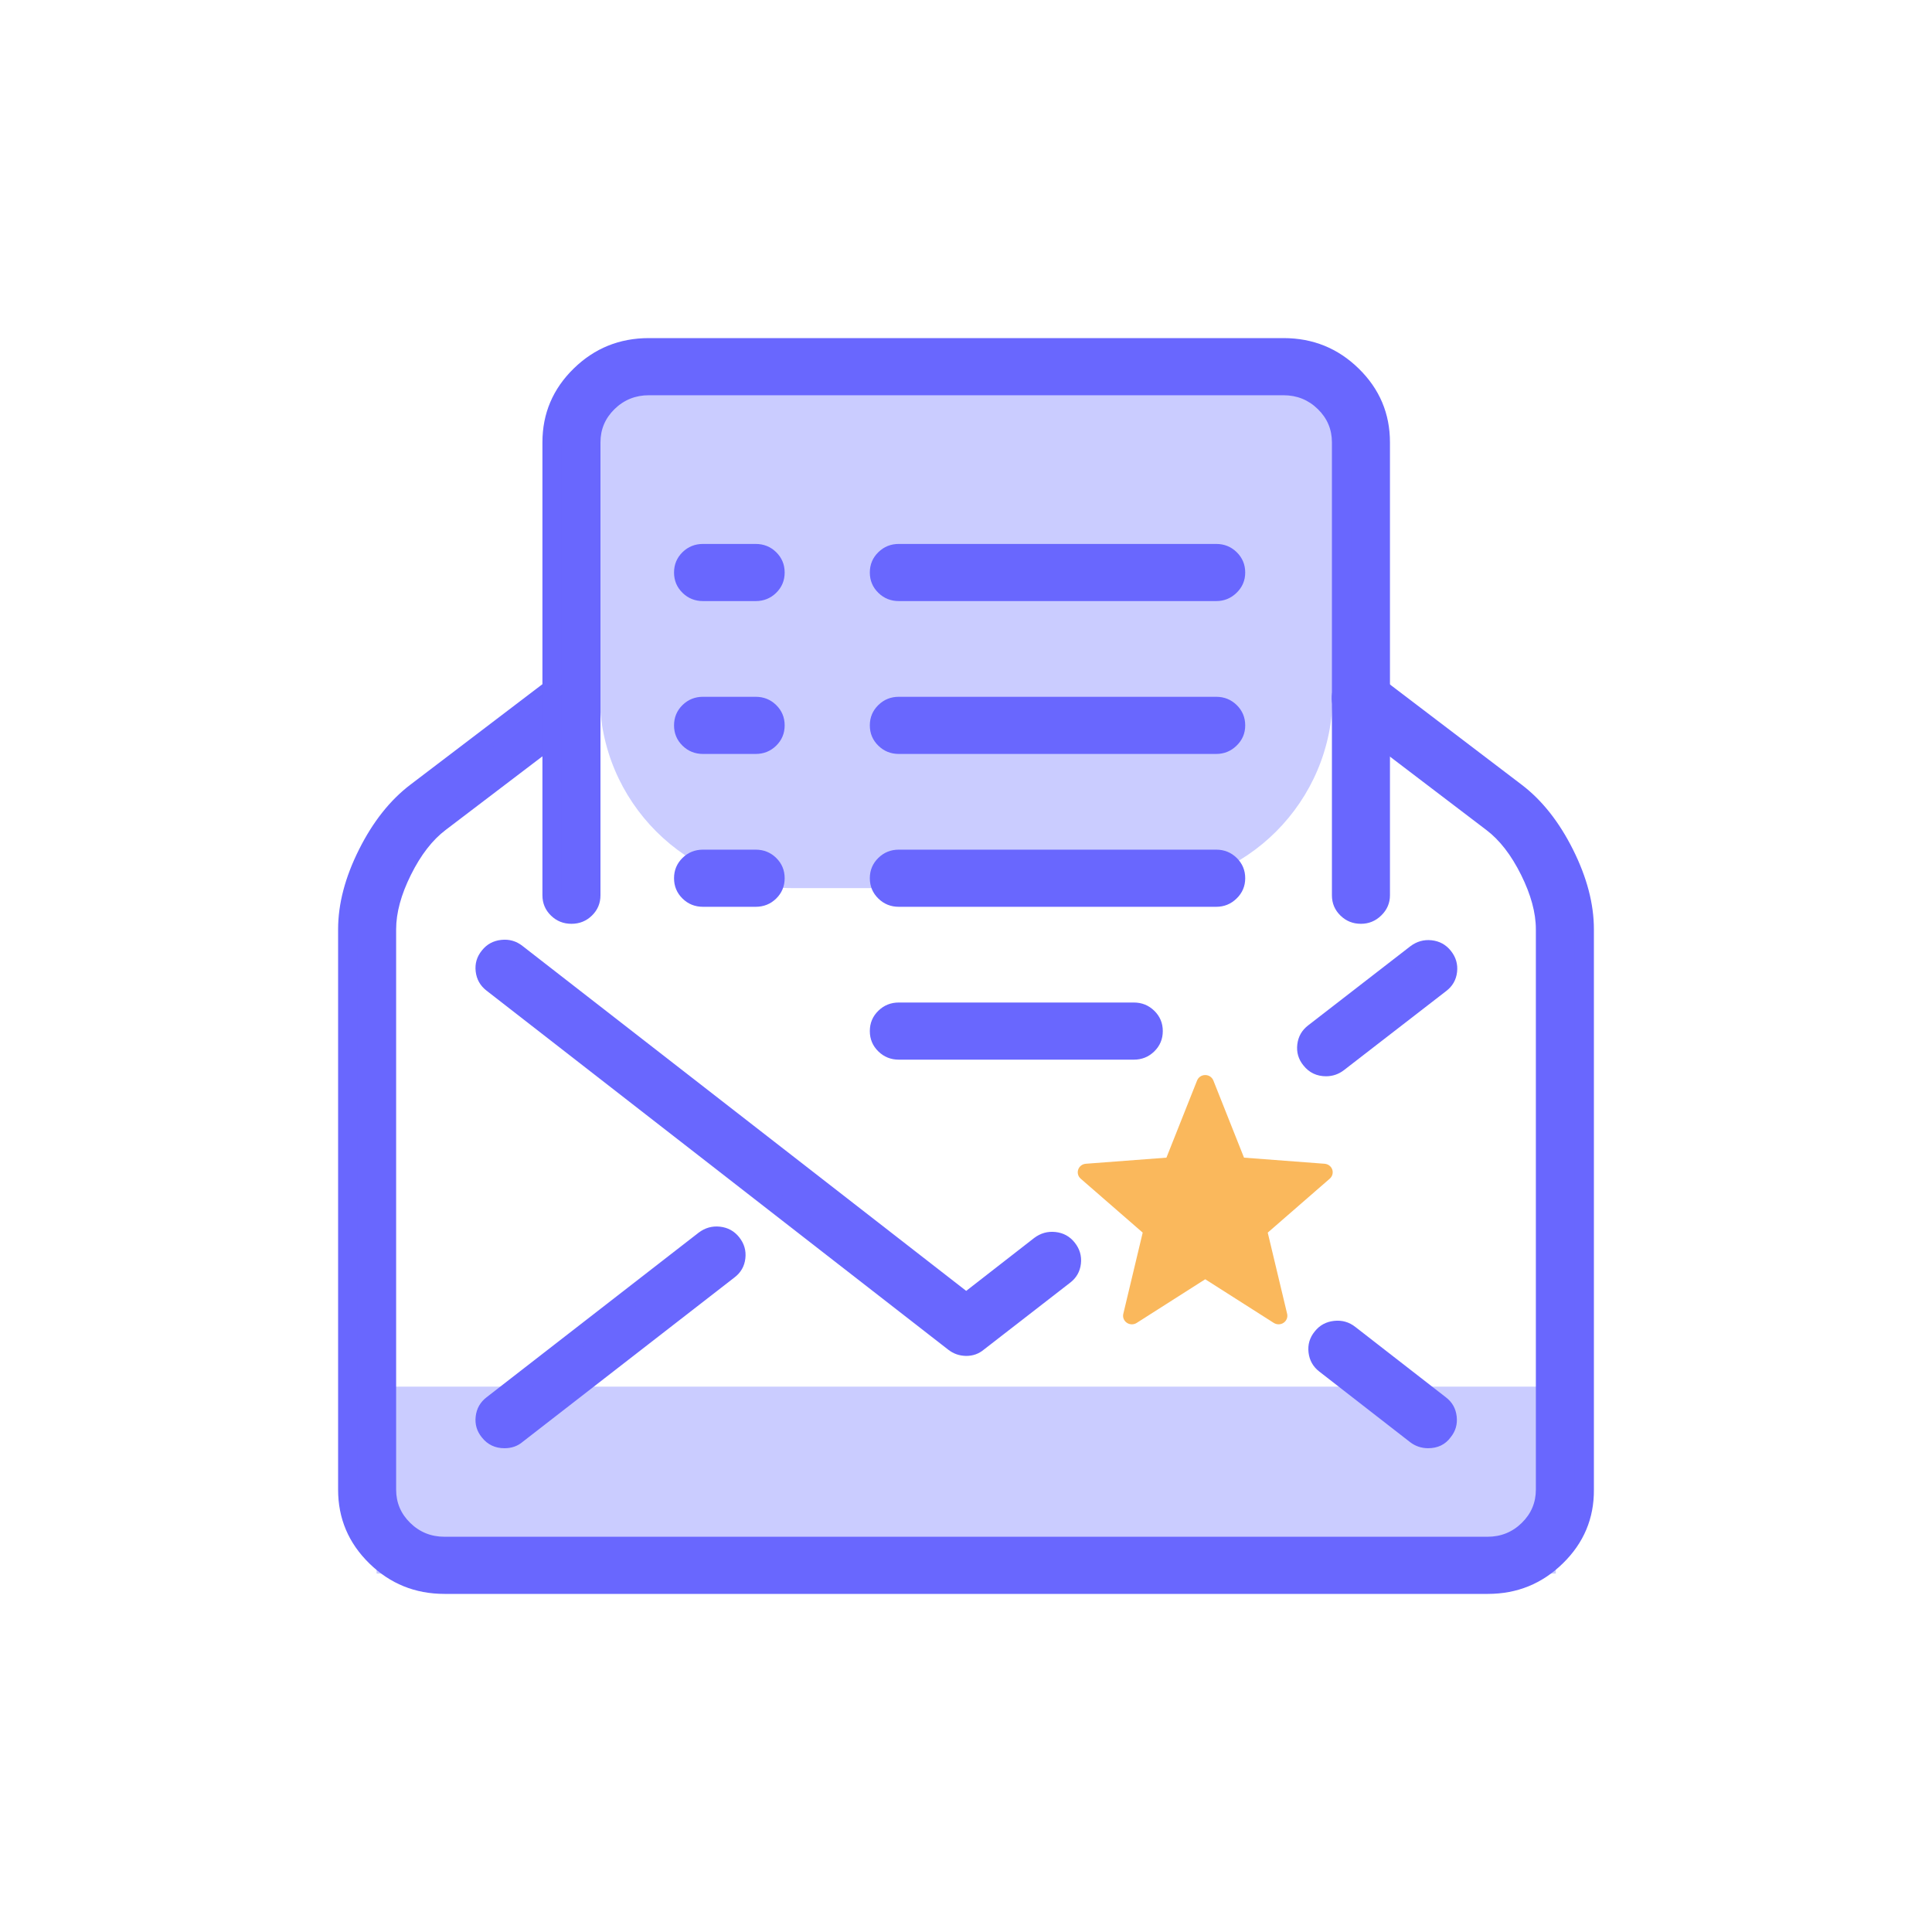 <svg xmlns="http://www.w3.org/2000/svg" xmlns:xlink="http://www.w3.org/1999/xlink" fill="none" version="1.1" width="50" height="50" viewBox="0 0 50 50"><g><g><g><rect x="9.746" y="35.886" width="30.518" height="4.838" rx="0" fill="#CACCFF" fill-opacity="1"/></g><g><path d="M15.52 10.082C15.52 10.082 15.52 10.082 15.52 10.082L34.49 10.082C34.49 10.082 34.49 10.082 34.49 10.082L34.49 17.984C34.49 20.745 32.252 22.984 29.49 22.984L20.52 22.984C17.758 22.984 15.52 20.745 15.52 17.984Z" fill="#CACCFF" fill-opacity="1"/></g><g><path d="M38.506,41L11.504,41C10.121,41,9,39.904,9,38.552L9,24.05C9,22.817,9.781,21.26,10.773,20.506L14.479,17.686C14.699,17.519,15.009,17.558,15.18,17.774C15.35,17.989,15.31,18.293,15.09,18.459L11.384,21.279C10.633,21.847,10.002,23.12,10.002,24.05L10.002,38.552C10.002,39.365,10.673,40.021,11.504,40.021L38.496,40.021C39.327,40.021,39.998,39.365,39.998,38.552L39.998,24.05C39.998,23.12,39.367,21.847,38.616,21.279L34.91,18.459C34.69,18.295,34.65,17.987,34.82,17.774C34.991,17.558,35.301,17.519,35.521,17.686L39.227,20.506C40.219,21.26,41,22.817,41,24.05L41,38.552C41.01,39.903,39.878,41,38.506,41Z" fill="#6967FE" fill-opacity="1" style="mix-blend-mode:passthrough"/><path d="M41.25,38.552L41.25,38.551L41.25,24.05Q41.25,23.067,40.709,21.986Q40.169,20.908,39.379,20.307L35.672,17.486Q35.426,17.3,35.121,17.339Q34.815,17.377,34.625,17.618Q34.431,17.861,34.471,18.168Q34.511,18.474,34.759,18.658L38.465,21.479Q38.981,21.868,39.365,22.64Q39.748,23.41,39.748,24.05L39.748,38.552Q39.748,39.056,39.384,39.412Q39.018,39.771,38.496,39.771L11.504,39.771Q10.982,39.771,10.616,39.412Q10.252,39.056,10.252,38.552L10.252,24.05Q10.252,23.41,10.635,22.64Q11.019,21.868,11.535,21.478L15.24,18.659Q15.489,18.471,15.529,18.168Q15.569,17.863,15.376,17.619Q15.185,17.377,14.879,17.339Q14.574,17.3,14.327,17.487L10.621,20.307Q9.831,20.908,9.291,21.986Q8.75,23.067,8.75,24.05L8.75,38.552Q8.75,39.671,9.559,40.462Q10.365,41.25,11.504,41.25L38.506,41.25Q39.64,41.25,40.446,40.461Q41.258,39.668,41.25,38.552ZM40.75,24.05L40.75,38.552L40.75,38.554Q40.757,39.459,40.096,40.104Q39.436,40.75,38.506,40.75L11.504,40.75Q10.569,40.75,9.908,40.104Q9.25,39.461,9.25,38.552L9.25,24.05Q9.25,23.185,9.738,22.21Q10.226,21.236,10.924,20.705L14.63,17.885Q14.829,17.734,14.984,17.929Q15.046,18.007,15.033,18.102Q15.021,18.198,14.939,18.26L11.232,21.08Q10.624,21.54,10.187,22.418Q9.752,23.293,9.752,24.05L9.752,38.552Q9.752,39.267,10.266,39.77Q10.779,40.271,11.504,40.271L38.496,40.271Q39.221,40.271,39.734,39.77Q40.248,39.267,40.248,38.552L40.248,24.05Q40.248,23.293,39.813,22.418Q39.376,21.54,38.767,21.08L35.062,18.26Q34.98,18.199,34.967,18.102Q34.954,18.007,35.016,17.93Q35.171,17.734,35.371,17.885L39.076,20.705Q39.774,21.236,40.262,22.21Q40.75,23.185,40.75,24.05Z" fill-rule="evenodd" fill="#6967FE" fill-opacity="1"/></g><g><path d="M36.954,37.23C36.841,37.228,36.732,37.191,36.643,37.122L34.3,35.301C34.083,35.134,34.047,34.826,34.219,34.615C34.39,34.4,34.71,34.371,34.92,34.537L37.264,36.358C37.484,36.525,37.515,36.838,37.344,37.044C37.254,37.171,37.104,37.23,36.954,37.23ZM13.056,37.23C12.906,37.23,12.766,37.171,12.666,37.044C12.492,36.833,12.528,36.525,12.746,36.358L18.234,32.099C18.455,31.932,18.765,31.962,18.936,32.177C19.106,32.393,19.076,32.696,18.855,32.863L13.367,37.122C13.277,37.2,13.167,37.23,13.056,37.23ZM35.221,23.658C34.941,23.658,34.72,23.443,34.72,23.169L34.72,11.448C34.72,10.635,34.049,9.979,33.218,9.979L16.792,9.979C15.961,9.979,15.29,10.635,15.29,11.448L15.29,23.169C15.29,23.443,15.069,23.658,14.789,23.658C14.509,23.658,14.288,23.443,14.288,23.169L14.288,11.448C14.288,10.096,15.409,9,16.792,9L33.218,9C34.601,9,35.722,10.096,35.722,11.448L35.722,23.169C35.722,23.433,35.491,23.658,35.221,23.658Z" fill="#6967FE" fill-opacity="1" style="mix-blend-mode:passthrough"/><path d="M35.748,23.691Q35.972,23.472,35.972,23.169L35.972,11.448Q35.972,10.329,35.163,9.538Q34.357,8.75,33.218,8.75L16.792,8.75Q15.653,8.75,14.847,9.538Q14.038,10.329,14.038,11.448L14.038,23.169Q14.038,23.48,14.259,23.695Q14.477,23.908,14.789,23.908Q15.101,23.908,15.319,23.695Q15.54,23.48,15.54,23.169L15.54,11.448Q15.54,10.944,15.904,10.588Q16.271,10.229,16.792,10.229L33.218,10.229Q33.739,10.229,34.106,10.588Q34.47,10.944,34.47,11.448L34.47,23.169Q34.47,23.48,34.691,23.695Q34.909,23.908,35.221,23.908Q35.526,23.908,35.748,23.691ZM35.472,11.448L35.472,23.169Q35.472,23.408,35.221,23.408Q34.97,23.408,34.97,23.169L34.97,11.448Q34.97,10.733,34.455,10.23Q33.943,9.729,33.218,9.729L16.792,9.729Q16.067,9.729,15.554,10.23Q15.04,10.733,15.04,11.448L15.04,23.169Q15.04,23.408,14.789,23.408Q14.538,23.408,14.538,23.169L14.538,11.448Q14.538,10.539,15.196,9.896Q15.857,9.25,16.792,9.25L33.218,9.25Q34.153,9.25,34.814,9.896Q35.472,10.539,35.472,11.448ZM13.525,37.316L19.006,33.062Q19.256,32.873,19.29,32.566Q19.324,32.265,19.132,32.022Q18.94,31.779,18.63,31.746Q18.329,31.714,18.081,31.901L12.594,36.16Q12.347,36.349,12.311,36.656Q12.275,36.961,12.471,37.201Q12.692,37.48,13.056,37.48Q13.332,37.48,13.525,37.316ZM18.705,32.663L13.208,36.929L13.203,36.933Q13.149,36.98,13.056,36.98Q12.934,36.98,12.862,36.889L12.86,36.887L12.859,36.885Q12.796,36.809,12.808,36.714Q12.819,36.617,12.898,36.557L18.388,32.296Q18.59,32.143,18.739,32.332Q18.804,32.414,18.793,32.511Q18.783,32.604,18.705,32.663ZM37.543,37.196Q37.337,37.48,36.954,37.48Q36.693,37.477,36.49,37.32L34.146,35.498Q33.901,35.309,33.865,35.003Q33.829,34.697,34.026,34.457Q34.215,34.217,34.529,34.184Q34.837,34.152,35.076,34.341L37.418,36.161Q37.665,36.348,37.699,36.659Q37.733,36.962,37.543,37.196ZM37.146,36.892L37.14,36.899Q37.083,36.98,36.954,36.98Q36.866,36.979,36.796,36.924L34.453,35.103Q34.373,35.042,34.362,34.945Q34.35,34.85,34.413,34.774Q34.477,34.693,34.581,34.682Q34.686,34.671,34.765,34.733L37.111,36.556Q37.191,36.617,37.202,36.714Q37.213,36.811,37.152,36.884L37.146,36.892Z" fill-rule="evenodd" fill="#6967FE" fill-opacity="1"/></g><g><path d="M31.475,23.218L23.262,23.218C22.982,23.218,22.761,23.003,22.761,22.728C22.761,22.454,22.982,22.239,23.262,22.239L31.475,22.239C31.755,22.239,31.976,22.454,31.976,22.728C31.976,23.003,31.745,23.218,31.475,23.218ZM31.475,19.262L23.262,19.262C22.982,19.262,22.761,19.047,22.761,18.773C22.761,18.498,22.982,18.283,23.262,18.283L31.475,18.283C31.755,18.283,31.976,18.498,31.976,18.773C31.976,19.047,31.745,19.262,31.475,19.262ZM31.475,15.306L23.262,15.306C22.982,15.306,22.761,15.091,22.761,14.817C22.761,14.542,22.982,14.327,23.262,14.327L31.475,14.327C31.755,14.327,31.976,14.542,31.976,14.817C31.976,15.091,31.745,15.306,31.475,15.306ZM19.556,23.218L18.194,23.218C17.914,23.218,17.694,23.003,17.694,22.728C17.694,22.454,17.914,22.239,18.194,22.239L19.556,22.239C19.837,22.239,20.057,22.454,20.057,22.728C20.057,23.003,19.837,23.218,19.556,23.218ZM29.342,27.174L23.262,27.174C22.982,27.174,22.761,26.958,22.761,26.684C22.761,26.41,22.982,26.195,23.262,26.195L29.342,26.195C29.622,26.195,29.843,26.41,29.843,26.684C29.843,26.958,29.622,27.174,29.342,27.174ZM19.556,19.262L18.194,19.262C17.914,19.262,17.694,19.047,17.694,18.773C17.694,18.498,17.914,18.283,18.194,18.283L19.556,18.283C19.837,18.283,20.057,18.498,20.057,18.773C20.057,19.047,19.837,19.262,19.556,19.262ZM19.556,15.306L18.194,15.306C17.914,15.306,17.694,15.091,17.694,14.817C17.694,14.542,17.914,14.327,18.194,14.327L19.556,14.327C19.837,14.327,20.057,14.542,20.057,14.817C20.057,15.091,19.837,15.306,19.556,15.306Z" fill="#6967FE" fill-opacity="1" style="mix-blend-mode:passthrough"/><path d="M20.087,15.343Q20.307,15.127,20.307,14.817Q20.307,14.506,20.087,14.29Q19.869,14.077,19.556,14.077L18.194,14.077Q17.882,14.077,17.664,14.29Q17.444,14.506,17.444,14.817Q17.444,15.127,17.664,15.343Q17.882,15.556,18.194,15.556L19.556,15.556Q19.869,15.556,20.087,15.343ZM32,15.344Q32.226,15.127,32.226,14.817Q32.226,14.506,32.005,14.29Q31.787,14.077,31.475,14.077L23.262,14.077Q22.95,14.077,22.732,14.29Q22.511,14.506,22.511,14.817Q22.511,15.127,22.732,15.343Q22.95,15.556,23.262,15.556L31.475,15.556Q31.781,15.556,32,15.344ZM19.556,14.577Q19.807,14.577,19.807,14.817Q19.807,15.056,19.556,15.056L18.194,15.056Q18.086,15.056,18.014,14.985Q17.944,14.917,17.944,14.817Q17.944,14.702,18.001,14.643Q18.063,14.577,18.194,14.577L19.556,14.577ZM31.475,14.577Q31.726,14.577,31.726,14.817Q31.726,15.056,31.475,15.056L23.262,15.056Q23.011,15.056,23.011,14.817Q23.011,14.577,23.262,14.577L31.475,14.577ZM20.087,19.299Q20.307,19.083,20.307,18.773Q20.307,18.462,20.087,18.246Q19.869,18.033,19.556,18.033L18.194,18.033Q17.882,18.033,17.664,18.246Q17.444,18.462,17.444,18.773Q17.444,19.083,17.664,19.299Q17.882,19.512,18.194,19.512L19.556,19.512Q19.869,19.512,20.087,19.299ZM32,19.3Q32.226,19.083,32.226,18.773Q32.226,18.462,32.005,18.246Q31.787,18.033,31.475,18.033L23.262,18.033Q22.95,18.033,22.732,18.246Q22.511,18.462,22.511,18.773Q22.511,19.083,22.732,19.299Q22.95,19.512,23.262,19.512L31.475,19.512Q31.781,19.512,32,19.3ZM19.556,18.533Q19.807,18.533,19.807,18.773Q19.807,19.012,19.556,19.012L18.194,19.012Q18.086,19.012,18.014,18.941Q17.944,18.873,17.944,18.773Q17.944,18.658,18.001,18.598Q18.063,18.533,18.194,18.533L19.556,18.533ZM31.475,18.533Q31.726,18.533,31.726,18.773Q31.726,19.012,31.475,19.012L23.262,19.012Q23.011,19.012,23.011,18.773Q23.011,18.533,23.262,18.533L31.475,18.533ZM20.087,23.255Q20.307,23.039,20.307,22.728Q20.307,22.418,20.087,22.202Q19.869,21.989,19.556,21.989L18.194,21.989Q17.882,21.989,17.664,22.202Q17.444,22.418,17.444,22.728Q17.444,23.039,17.664,23.255Q17.882,23.468,18.194,23.468L19.556,23.468Q19.869,23.468,20.087,23.255ZM32,23.256Q32.226,23.039,32.226,22.728Q32.226,22.418,32.005,22.202Q31.787,21.989,31.475,21.989L23.262,21.989Q22.95,21.989,22.732,22.202Q22.511,22.418,22.511,22.728Q22.511,23.039,22.732,23.255Q22.95,23.468,23.262,23.468L31.475,23.468Q31.781,23.468,32,23.256ZM19.556,22.489Q19.807,22.489,19.807,22.728Q19.807,22.968,19.556,22.968L18.194,22.968Q18.086,22.968,18.014,22.897Q17.944,22.829,17.944,22.728Q17.944,22.614,18.001,22.554Q18.063,22.489,18.194,22.489L19.556,22.489ZM31.475,22.489Q31.726,22.489,31.726,22.728Q31.726,22.968,31.475,22.968L23.262,22.968Q23.011,22.968,23.011,22.728Q23.011,22.489,23.262,22.489L31.475,22.489ZM29.872,27.211Q30.093,26.995,30.093,26.684Q30.093,26.373,29.872,26.158Q29.654,25.945,29.342,25.945L23.262,25.945Q22.95,25.945,22.732,26.158Q22.511,26.373,22.511,26.684Q22.511,26.995,22.732,27.211Q22.95,27.424,23.262,27.424L29.342,27.424Q29.654,27.424,29.872,27.211ZM29.342,26.445Q29.593,26.445,29.593,26.684Q29.593,26.924,29.342,26.924L23.262,26.924Q23.011,26.924,23.011,26.684Q23.011,26.445,23.262,26.445L29.342,26.445Z" fill-rule="evenodd" fill="#6967FE" fill-opacity="1"/></g><g><path d="M25.005,34.841C24.892,34.84,24.783,34.802,24.695,34.733L12.746,25.441C12.529,25.274,12.493,24.966,12.666,24.755C12.836,24.54,13.156,24.511,13.367,24.677L25.005,33.725L26.918,32.236C27.138,32.07,27.449,32.099,27.619,32.315C27.789,32.53,27.759,32.834,27.539,33L25.305,34.733C25.225,34.802,25.115,34.841,25.005,34.841Z" fill="#6967FE" fill-opacity="1" style="mix-blend-mode:passthrough"/><path d="M25.463,34.927L27.69,33.2Q27.94,33.011,27.974,32.703Q28.007,32.403,27.815,32.16Q27.623,31.917,27.314,31.884Q27.012,31.852,26.764,32.039L25.005,33.408L13.522,24.481Q13.283,24.292,12.975,24.324Q12.662,24.357,12.472,24.597Q12.275,24.837,12.311,25.143Q12.347,25.449,12.592,25.638L24.542,34.931Q24.744,35.088,25.005,35.091Q25.268,35.091,25.463,34.927ZM27.388,32.801L25.147,34.539L25.143,34.543Q25.087,34.591,25.005,34.591Q24.918,34.59,24.847,34.535L12.899,25.243Q12.819,25.182,12.808,25.085Q12.797,24.99,12.859,24.914Q12.923,24.833,13.027,24.822Q13.133,24.811,13.212,24.873L25.005,34.041L27.071,32.434Q27.274,32.281,27.423,32.47Q27.488,32.552,27.477,32.648Q27.467,32.741,27.388,32.801Z" fill-rule="evenodd" fill="#6967FE" fill-opacity="1"/></g><g><path d="M34.32,27.604C34.169,27.604,34.029,27.546,33.929,27.418C33.756,27.208,33.792,26.9,34.009,26.733L36.653,24.686C36.874,24.52,37.184,24.549,37.354,24.765C37.525,24.98,37.494,25.284,37.274,25.45L34.63,27.497C34.542,27.565,34.432,27.603,34.32,27.604Z" fill="#6967FE" fill-opacity="1" style="mix-blend-mode:passthrough"/><path d="M34.323,27.854Q34.58,27.851,34.783,27.694L34.783,27.694L37.425,25.65Q37.675,25.461,37.709,25.154Q37.743,24.853,37.55,24.61Q37.358,24.367,37.049,24.334Q36.748,24.302,36.5,24.489L33.857,26.535Q33.61,26.724,33.574,27.03Q33.538,27.336,33.734,27.575Q33.955,27.854,34.323,27.854ZM34.477,27.299L34.477,27.299Q34.407,27.353,34.316,27.354Q34.197,27.354,34.125,27.264L34.124,27.262L34.122,27.259Q34.06,27.184,34.071,27.088Q34.082,26.992,34.161,26.931L36.806,24.884Q36.891,24.82,36.996,24.831Q37.096,24.842,37.158,24.92Q37.223,25.002,37.212,25.098Q37.202,25.192,37.123,25.251L34.477,27.299Z" fill-rule="evenodd" fill="#6967FE" fill-opacity="1"/></g><g><path d="M34.479,30.268C34.45,30.184,34.372,30.125,34.281,30.118L32.195,29.96L31.402,27.964C31.368,27.878,31.285,27.822,31.191,27.822C31.098,27.822,31.014,27.878,30.98,27.964L30.187,29.96L28.101,30.118C28.01,30.125,27.933,30.184,27.904,30.268C27.875,30.352,27.9,30.445,27.968,30.504L29.573,31.9L29.071,34.002C29.05,34.09,29.086,34.181,29.162,34.233C29.238,34.285,29.338,34.287,29.416,34.238L31.191,33.107L32.967,34.238C33.004,34.261,33.047,34.273,33.09,34.273C33.136,34.273,33.181,34.26,33.22,34.233C33.296,34.181,33.332,34.09,33.311,34.002L32.809,31.9L34.414,30.504C34.482,30.445,34.507,30.352,34.479,30.268Z" fill="#FAB85C" fill-opacity="1" style="mix-blend-mode:passthrough"/></g></g></g></svg>